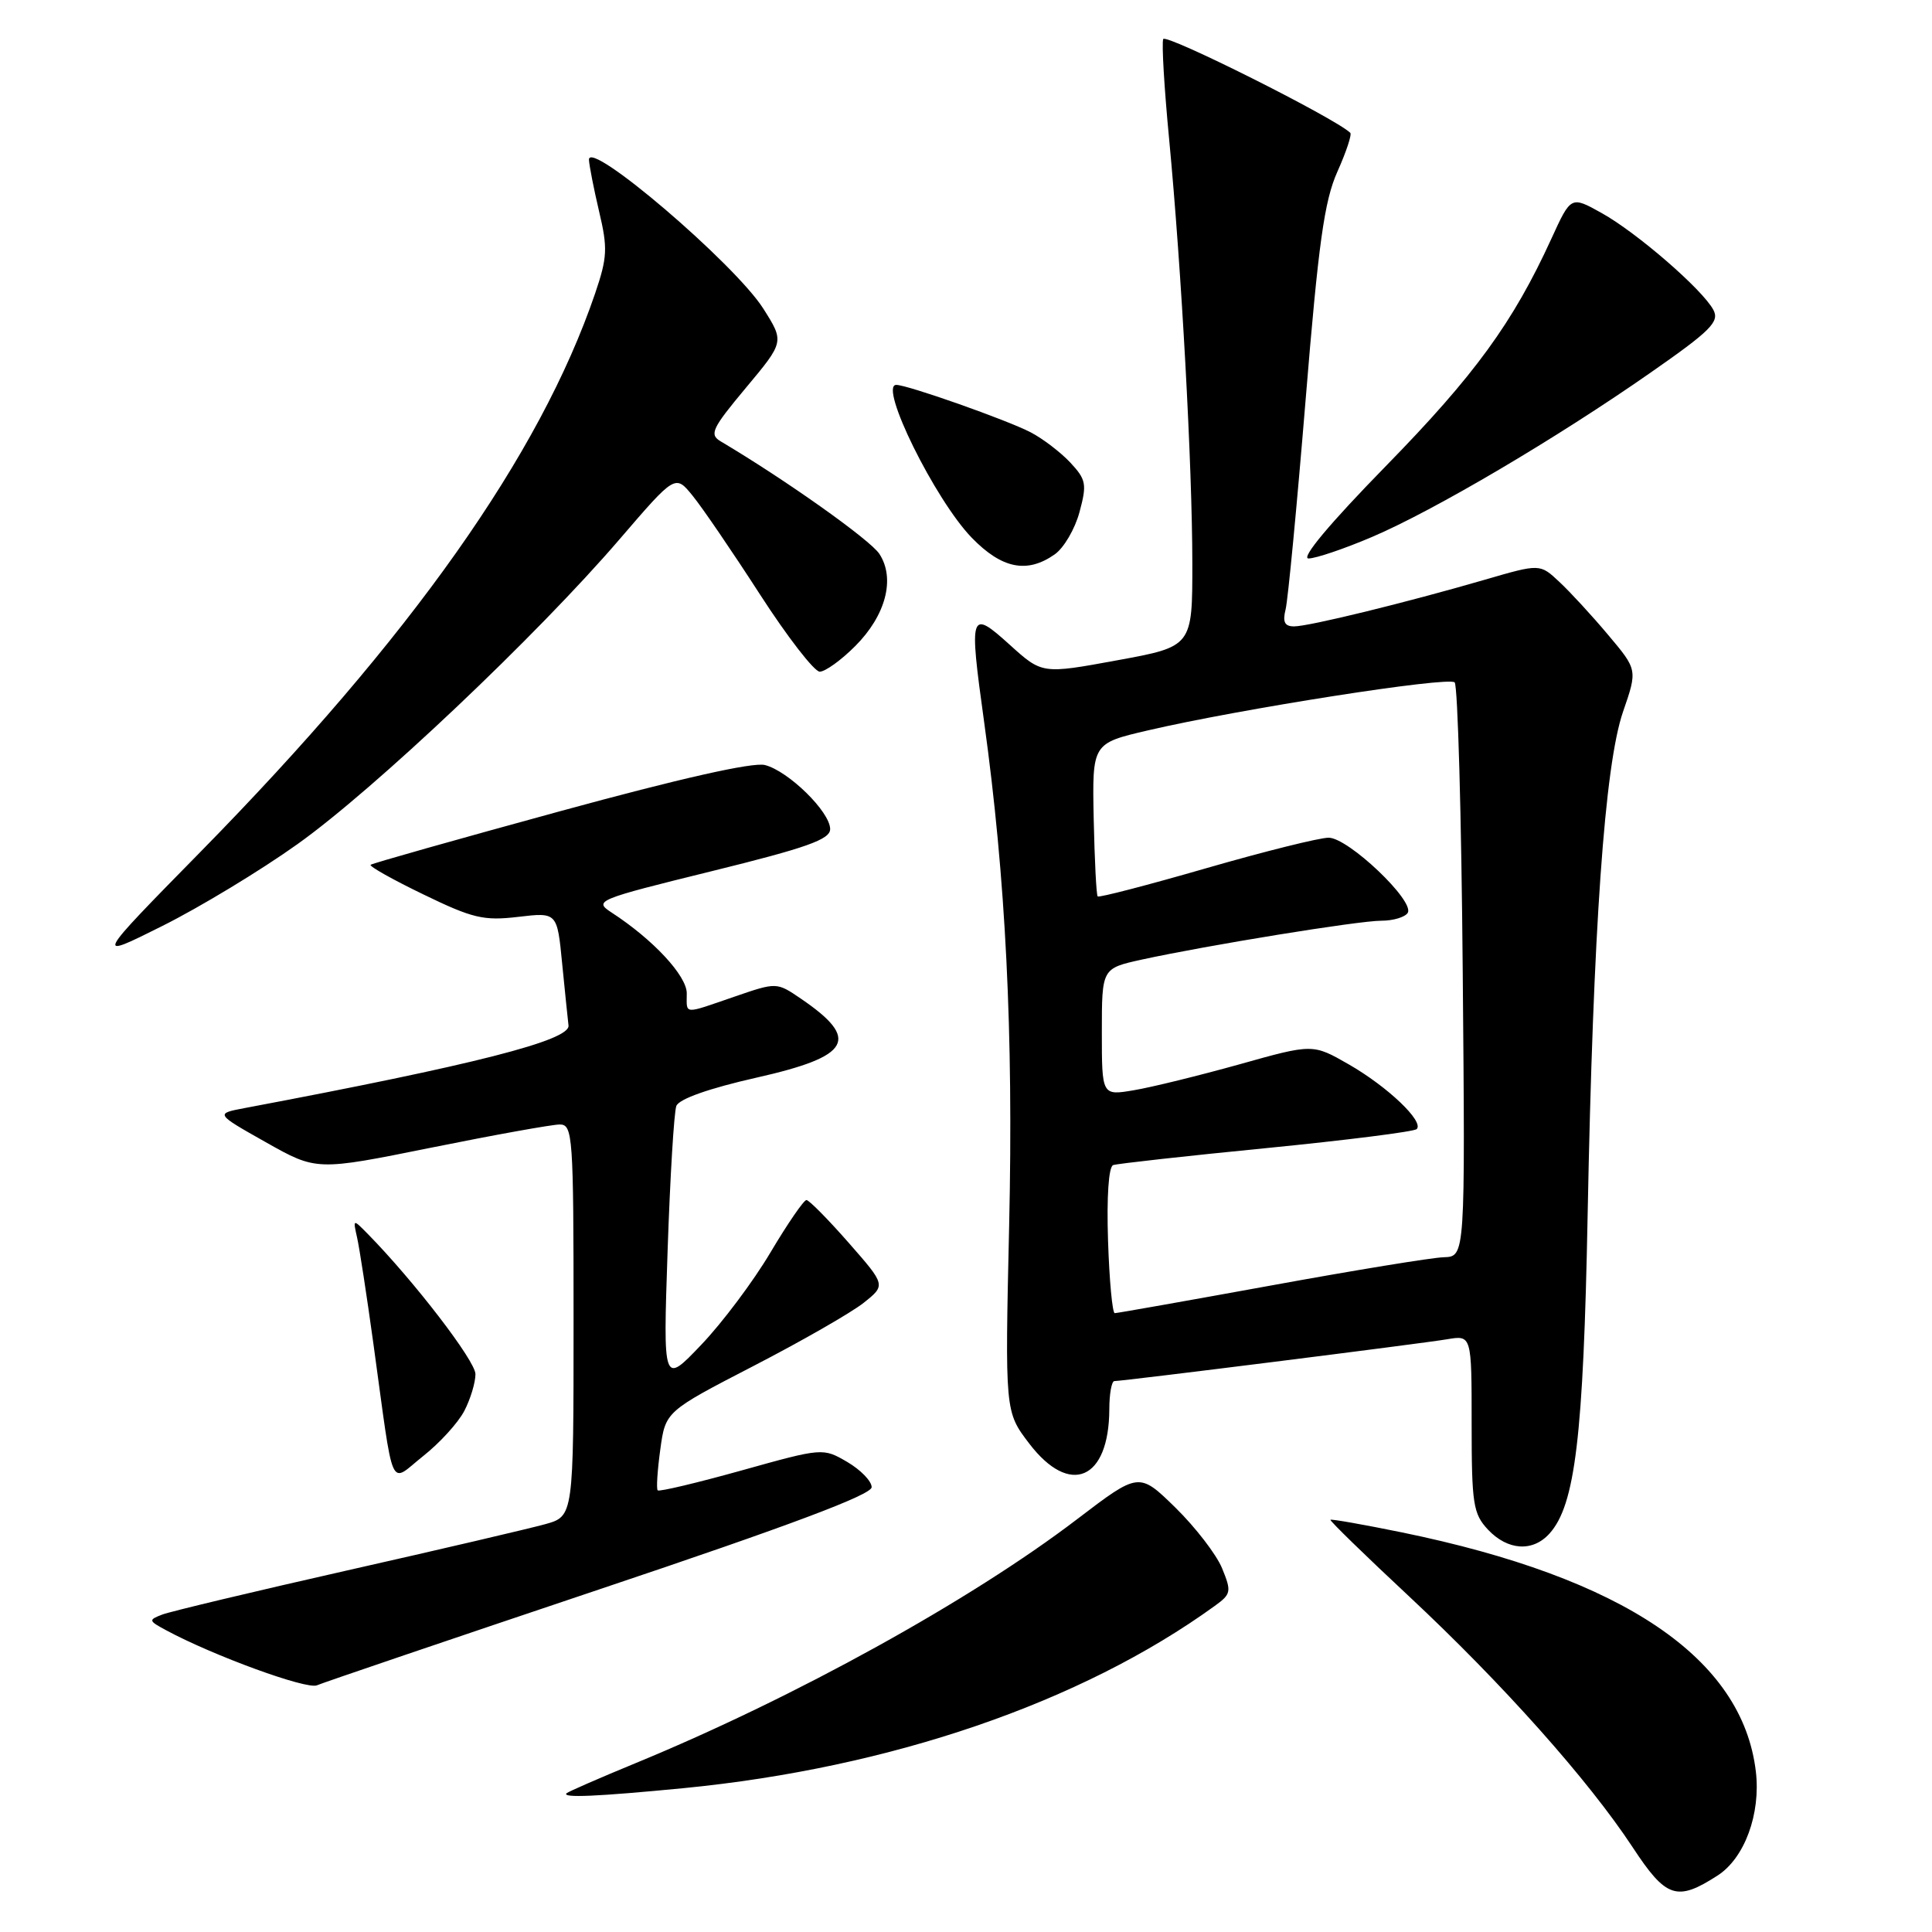 <?xml version="1.0" encoding="UTF-8" standalone="no"?>
<!DOCTYPE svg PUBLIC "-//W3C//DTD SVG 1.1//EN" "http://www.w3.org/Graphics/SVG/1.1/DTD/svg11.dtd" >
<svg xmlns="http://www.w3.org/2000/svg" xmlns:xlink="http://www.w3.org/1999/xlink" version="1.1" viewBox="0 0 256 256">
 <g >
 <path fill="currentColor"
d=" M 227.60 248.51 C 231.17 246.20 233.32 240.35 232.66 234.74 C 230.88 219.71 215.15 209.08 185.76 203.05 C 180.67 202.01 176.41 201.26 176.29 201.38 C 176.17 201.50 180.84 206.05 186.67 211.49 C 199.10 223.10 210.46 235.85 216.32 244.75 C 220.77 251.53 222.19 252.00 227.60 248.51 Z  M 90.58 236.94 C 118.01 234.26 143.25 225.61 160.95 212.80 C 163.14 211.22 163.20 210.90 161.93 207.80 C 161.19 205.99 158.40 202.37 155.75 199.77 C 150.92 195.05 150.92 195.05 142.71 201.31 C 128.62 212.06 105.32 224.93 84.28 233.60 C 79.45 235.59 75.31 237.40 75.08 237.61 C 74.39 238.26 79.10 238.05 90.58 236.94 Z  M 79.50 210.57 C 104.64 202.14 115.50 198.06 115.50 197.06 C 115.50 196.26 114.04 194.76 112.27 193.72 C 109.04 191.84 109.01 191.84 98.27 194.84 C 92.35 196.49 87.35 197.68 87.15 197.48 C 86.95 197.29 87.11 194.85 87.49 192.08 C 88.18 187.03 88.18 187.03 99.84 181.00 C 106.25 177.69 112.82 173.92 114.44 172.63 C 117.38 170.29 117.38 170.29 112.44 164.66 C 109.72 161.56 107.21 159.02 106.86 159.01 C 106.51 159.01 104.37 162.12 102.10 165.94 C 99.84 169.76 95.71 175.27 92.92 178.19 C 87.86 183.50 87.86 183.50 88.46 165.76 C 88.79 156.00 89.31 147.35 89.62 146.54 C 89.98 145.62 93.93 144.22 100.21 142.80 C 112.78 139.97 114.04 137.72 106.11 132.32 C 102.91 130.14 102.91 130.14 97.30 132.07 C 90.43 134.43 91.00 134.47 91.00 131.62 C 91.00 129.29 86.53 124.48 81.03 120.91 C 78.66 119.36 79.03 119.20 94.29 115.44 C 106.92 112.33 110.00 111.23 110.00 109.86 C 110.00 107.58 104.47 102.16 101.35 101.37 C 99.75 100.97 90.09 103.15 74.18 107.50 C 60.61 111.21 49.32 114.40 49.11 114.59 C 48.90 114.79 52.05 116.56 56.11 118.52 C 62.64 121.69 64.10 122.03 68.66 121.49 C 73.83 120.88 73.83 120.88 74.49 127.69 C 74.86 131.43 75.24 135.12 75.33 135.88 C 75.57 137.85 62.92 141.08 32.50 146.81 C 28.50 147.56 28.50 147.56 35.22 151.35 C 41.94 155.14 41.94 155.14 57.14 152.07 C 65.51 150.38 73.17 149.00 74.17 149.00 C 75.90 149.00 76.00 150.49 76.00 174.95 C 76.00 200.91 76.00 200.91 72.25 201.96 C 70.19 202.53 58.38 205.30 46.00 208.09 C 33.62 210.89 22.61 213.52 21.52 213.93 C 19.64 214.65 19.66 214.75 22.02 216.02 C 28.29 219.40 40.65 223.91 42.00 223.31 C 42.83 222.95 59.70 217.22 79.50 210.57 Z  M 205.31 203.21 C 208.72 199.44 209.81 190.37 210.37 161.00 C 211.10 123.07 212.62 101.41 215.06 94.31 C 216.98 88.75 216.98 88.75 213.09 84.13 C 210.95 81.58 208.04 78.42 206.62 77.10 C 204.05 74.69 204.05 74.69 196.77 76.81 C 186.27 79.86 173.44 83.00 171.47 83.00 C 170.22 83.00 169.93 82.42 170.35 80.74 C 170.66 79.50 171.85 67.01 173.00 52.99 C 174.70 32.20 175.48 26.62 177.21 22.75 C 178.38 20.14 179.15 17.82 178.92 17.60 C 176.85 15.62 154.41 4.38 154.13 5.18 C 153.92 5.76 154.27 11.70 154.91 18.37 C 156.56 35.76 157.98 61.70 157.99 74.58 C 158.00 85.67 158.00 85.67 148.05 87.49 C 138.09 89.32 138.09 89.32 133.80 85.44 C 128.52 80.67 128.38 81.09 130.40 95.65 C 133.27 116.35 134.29 136.87 133.72 162.28 C 133.16 187.06 133.16 187.06 136.38 191.28 C 141.76 198.33 146.95 196.11 146.99 186.75 C 146.99 184.69 147.30 183.00 147.66 183.00 C 148.83 183.00 188.39 178.03 191.75 177.46 C 195.00 176.91 195.00 176.91 195.00 188.64 C 195.00 199.31 195.20 200.58 197.17 202.69 C 199.78 205.45 203.09 205.67 205.31 203.21 Z  M 61.53 186.94 C 62.34 185.38 63.00 183.19 63.00 182.08 C 63.00 180.33 54.84 169.72 48.73 163.50 C 46.76 161.50 46.76 161.50 47.32 164.00 C 47.63 165.38 48.60 171.68 49.47 178.00 C 52.27 198.31 51.49 196.57 56.08 192.93 C 58.27 191.20 60.72 188.51 61.53 186.94 Z  M 39.42 111.85 C 49.59 104.61 71.15 84.20 82.09 71.46 C 89.48 62.86 89.48 62.86 91.77 65.68 C 93.04 67.23 97.05 73.11 100.69 78.75 C 104.33 84.39 107.90 89.00 108.62 89.00 C 109.34 89.00 111.46 87.48 113.32 85.61 C 117.38 81.55 118.66 76.66 116.52 73.39 C 115.31 71.54 104.08 63.57 95.49 58.48 C 93.96 57.57 94.33 56.78 98.85 51.37 C 103.93 45.29 103.93 45.29 101.14 40.89 C 97.36 34.94 77.95 18.36 78.04 21.17 C 78.07 21.90 78.67 24.98 79.38 28.00 C 80.54 32.88 80.48 34.10 78.86 38.87 C 71.57 60.26 54.48 84.44 26.59 112.85 C 12.50 127.20 12.50 127.20 21.50 122.70 C 26.45 120.23 34.52 115.35 39.42 111.85 Z  M 139.75 73.46 C 140.96 72.62 142.44 70.09 143.04 67.85 C 144.04 64.15 143.92 63.55 141.82 61.29 C 140.54 59.93 138.18 58.12 136.56 57.28 C 133.42 55.65 120.25 51.00 118.76 51.00 C 116.38 51.00 123.92 66.27 128.76 71.25 C 132.75 75.36 136.09 76.03 139.75 73.46 Z  M 181.80 71.15 C 190.01 67.65 206.21 58.10 218.69 49.39 C 226.70 43.81 227.87 42.63 227.03 41.06 C 225.59 38.36 216.91 30.84 212.23 28.23 C 208.16 25.96 208.16 25.96 205.58 31.60 C 200.49 42.73 195.42 49.70 183.64 61.75 C 176.18 69.38 172.32 74.00 173.39 74.00 C 174.33 74.00 178.12 72.72 181.80 71.15 Z  M 146.82 164.37 C 146.63 158.56 146.90 154.60 147.50 154.38 C 148.05 154.19 157.19 153.17 167.80 152.13 C 178.42 151.08 187.38 149.95 187.72 149.61 C 188.72 148.61 183.89 144.01 178.73 141.04 C 173.95 138.30 173.95 138.30 164.23 141.03 C 158.88 142.52 152.59 144.07 150.25 144.46 C 146.00 145.18 146.00 145.18 146.00 136.75 C 146.00 128.32 146.00 128.32 151.25 127.16 C 159.89 125.27 179.99 122.00 183.04 122.00 C 184.60 122.00 186.17 121.53 186.53 120.96 C 187.49 119.40 178.65 111.00 176.05 111.00 C 174.84 111.00 167.53 112.82 159.81 115.05 C 152.09 117.28 145.63 118.96 145.45 118.78 C 145.27 118.61 145.04 113.97 144.92 108.48 C 144.72 98.50 144.72 98.50 152.11 96.78 C 164.24 93.95 191.94 89.61 192.75 90.42 C 193.16 90.83 193.65 108.11 193.82 128.83 C 194.15 166.50 194.15 166.50 191.32 166.59 C 189.77 166.63 179.45 168.32 168.39 170.34 C 157.34 172.35 148.03 174.00 147.71 174.00 C 147.40 174.00 146.99 169.67 146.82 164.37 Z "/>
</g>
</svg>